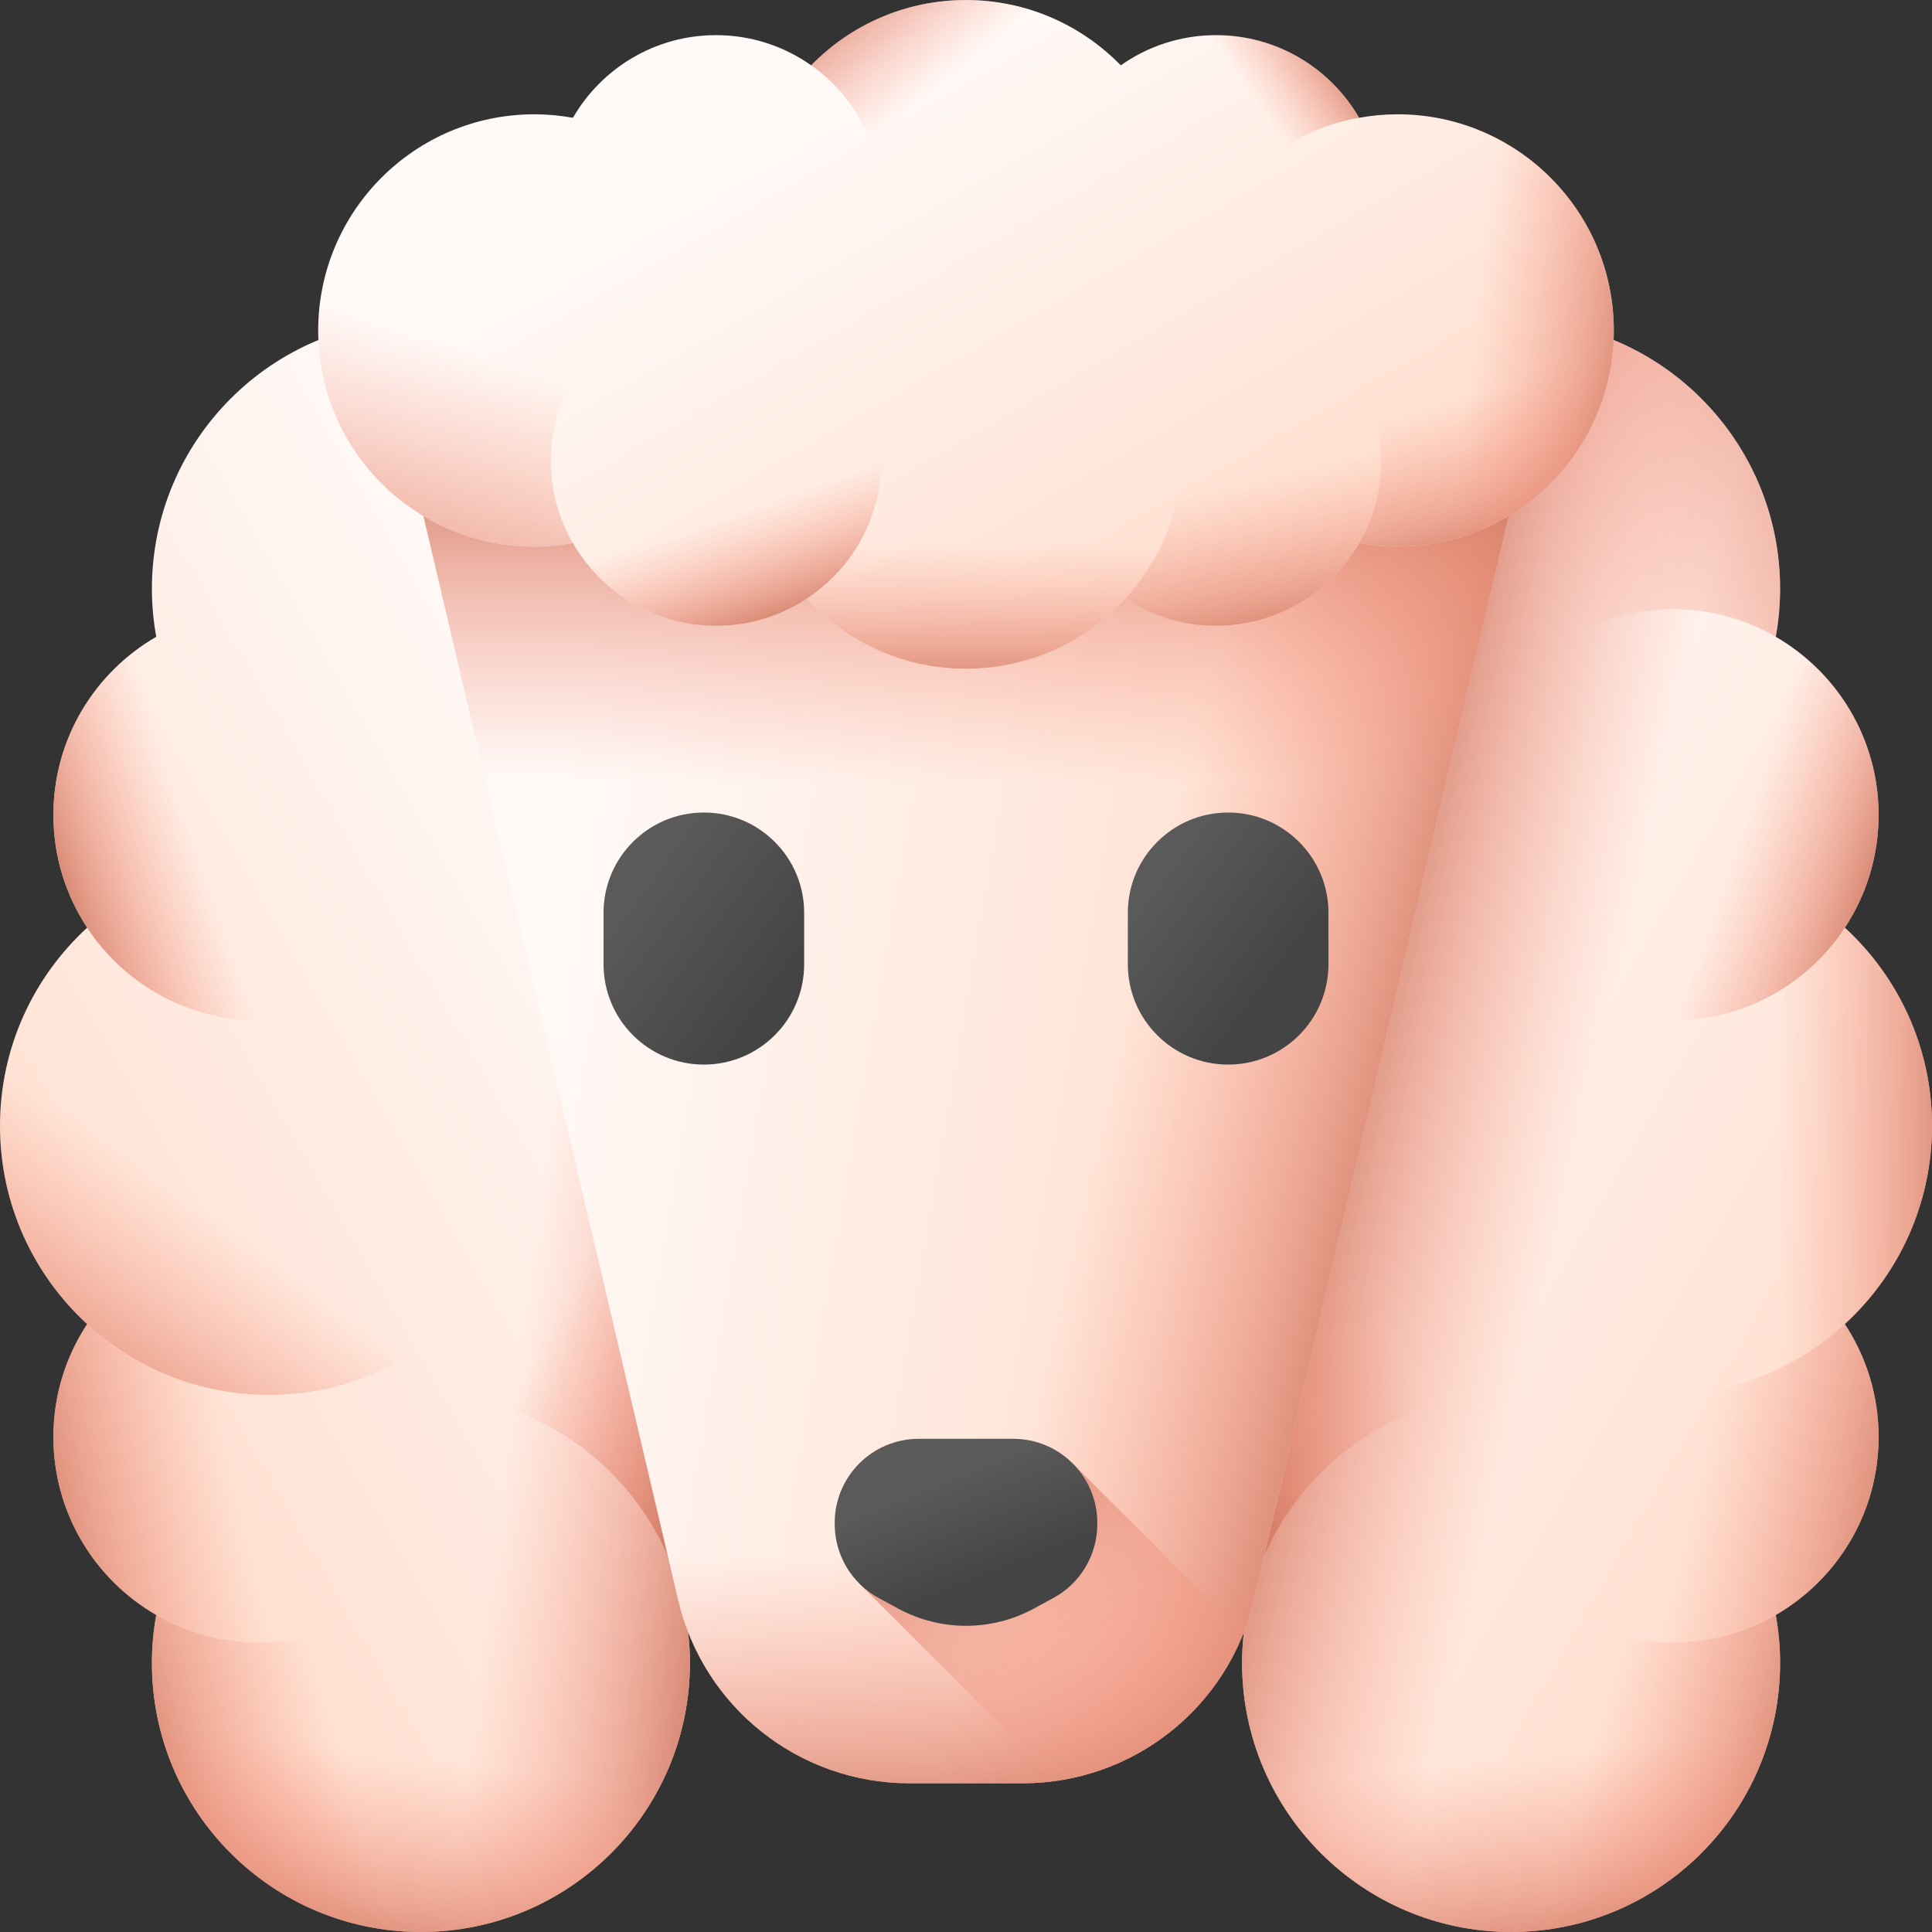 <svg id="Capa_1" enable-background="new 0 0 512 512" height="512" viewBox="0 0 512 512" width="512" xmlns="http://www.w3.org/2000/svg" xmlns:xlink="http://www.w3.org/1999/xlink"><rect x="0" y="0" width="512" height="512" fill="#333333" stroke="none"/><linearGradient id="lg1"><stop offset="0" stop-color="#fffaf8"/><stop offset="1" stop-color="#ffdfcf"/></linearGradient><linearGradient id="SVGID_1_" gradientTransform="matrix(0 1 1 0 75.893 -75.893)" gradientUnits="userSpaceOnUse" x1="328.973" x2="434.09" xlink:href="#lg1" y1="246.021" y2="428.313"/><linearGradient id="lg2"><stop offset="0" stop-color="#f89580" stop-opacity="0"/><stop offset=".26" stop-color="#f2917c" stop-opacity=".261"/><stop offset=".595" stop-color="#e2856f" stop-opacity=".597"/><stop offset=".971" stop-color="#c8725b" stop-opacity=".974"/><stop offset=".997" stop-color="#c5715a"/></linearGradient><linearGradient id="SVGID_00000152227762906602137610000012695277851746739893_" gradientUnits="userSpaceOnUse" x1="418.205" x2="344.423" xlink:href="#lg2" y1="302.485" y2="285.376"/><linearGradient id="SVGID_00000091001558139674870400000004758257954506263455_" gradientTransform="matrix(0 1 1 0 75.893 -75.893)" gradientUnits="userSpaceOnUse" x1="349.626" x2="316.509" xlink:href="#lg2" y1="256.519" y2="215.714"/><linearGradient id="SVGID_00000013187683086057324910000012002156120369449654_" gradientTransform="matrix(0 1 1 0 75.893 -75.893)" gradientUnits="userSpaceOnUse" x1="297.724" x2="311.917" xlink:href="#lg2" y1="384.778" y2="426.47"/><linearGradient id="SVGID_00000109732043017859890830000014509486976228994451_" gradientTransform="matrix(0 1 1 0 75.893 -75.893)" gradientUnits="userSpaceOnUse" x1="223.681" x2="185.833" xlink:href="#lg2" y1="335.351" y2="442.39"/><linearGradient id="SVGID_00000132071791174092171140000015966538194228618385_" gradientTransform="matrix(0 1 1 0 75.893 -75.893)" gradientUnits="userSpaceOnUse" x1="382.158" x2="382.158" xlink:href="#lg2" y1="395.215" y2="450.47"/><linearGradient id="SVGID_00000012434647648488218360000004177841015371263124_" gradientTransform="matrix(0 1 1 0 75.893 -75.893)" gradientUnits="userSpaceOnUse" x1="465.985" x2="478.995" xlink:href="#lg2" y1="373.521" y2="433.25"/><linearGradient id="SVGID_00000008847998245926324620000009569036781117706142_" gradientTransform="matrix(0 1 1 0 75.893 -75.893)" gradientUnits="userSpaceOnUse" x1="526.6" x2="542.567" xlink:href="#lg2" y1="349.31" y2="407.265"/><linearGradient id="SVGID_00000059996120612952943680000016304097520891304378_" gradientTransform="matrix(0 1 1 0 75.893 -75.893)" gradientUnits="userSpaceOnUse" x1="541.307" x2="603.402" xlink:href="#lg2" y1="327.386" y2="334.482"/><linearGradient id="SVGID_00000076578046636514264840000014004224073447740345_" gradientUnits="userSpaceOnUse" x1="370.875" x2="315.271" xlink:href="#lg2" y1="360.453" y2="388.255"/><linearGradient id="SVGID_00000112605932005498425420000003041708938850518419_" gradientTransform="matrix(0 1 -1 0 23.474 -75.893)" gradientUnits="userSpaceOnUse" x1="328.973" x2="434.09" xlink:href="#lg1" y1="-166.612" y2="15.68"/><linearGradient id="SVGID_00000080902364632546710880000017884141947152684193_" gradientUnits="userSpaceOnUse" x1="145.03" x2="211.327" xlink:href="#lg2" y1="302.69" y2="311.244"/><linearGradient id="SVGID_00000065059296247705693490000009836727797897743268_" gradientTransform="matrix(0 1 -1 0 23.474 -75.893)" gradientUnits="userSpaceOnUse" x1="349.626" x2="316.509" xlink:href="#lg2" y1="-156.114" y2="-196.919"/><linearGradient id="SVGID_00000064337539303921134530000013062210847339078036_" gradientTransform="matrix(0 1 -1 0 23.474 -75.893)" gradientUnits="userSpaceOnUse" x1="297.724" x2="311.917" xlink:href="#lg2" y1="-27.855" y2="13.837"/><linearGradient id="SVGID_00000044167759807912573310000006874534991398321566_" gradientUnits="userSpaceOnUse" x1="55.147" x2="12.374" xlink:href="#lg2" y1="320.975" y2="380.856"/><linearGradient id="SVGID_00000007418494124269477180000007317071679224454846_" gradientTransform="matrix(0 1 -1 0 23.474 -75.893)" gradientUnits="userSpaceOnUse" x1="465.985" x2="478.996" xlink:href="#lg2" y1="-39.113" y2="20.617"/><linearGradient id="SVGID_00000105393145496815462480000002412792637479686052_" gradientTransform="matrix(0 1 -1 0 23.474 -75.893)" gradientUnits="userSpaceOnUse" x1="526.6" x2="542.567" xlink:href="#lg2" y1="-63.323" y2="-5.368"/><linearGradient id="SVGID_00000007388874762540545220000014273450322215117489_" gradientTransform="matrix(0 1 -1 0 23.474 -75.893)" gradientUnits="userSpaceOnUse" x1="541.307" x2="603.402" xlink:href="#lg2" y1="-85.248" y2="-78.151"/><linearGradient id="SVGID_00000158028371689853768700000017468543084183342267_" gradientTransform="matrix(-1 0 0 1 99.367 0)" gradientUnits="userSpaceOnUse" x1="-41.758" x2="-97.362" xlink:href="#lg2" y1="360.453" y2="388.255"/><linearGradient id="SVGID_00000173120704454591758190000001679333404755035066_" gradientUnits="userSpaceOnUse" x1="144.945" x2="343.836" xlink:href="#lg1" y1="225.662" y2="259.88"/><linearGradient id="SVGID_00000166635426665371988860000010370953447653795004_" gradientUnits="userSpaceOnUse" x1="302.14" x2="389.111" xlink:href="#lg2" y1="254.299" y2="275.685"/><linearGradient id="SVGID_00000137850188970476978660000010085562155348691629_" gradientUnits="userSpaceOnUse" x1="256" x2="256" xlink:href="#lg2" y1="207.515" y2="112.053"/><linearGradient id="SVGID_00000113335173191564806040000010254190107808424832_" gradientUnits="userSpaceOnUse" x1="256" x2="256" xlink:href="#lg2" y1="412.076" y2="496.558"/><linearGradient id="SVGID_00000111153580442478513470000014875112466436584122_" gradientUnits="userSpaceOnUse" x1="298.442" x2="248.898" xlink:href="#lg2" y1="460.821" y2="374.563"/><linearGradient id="lg3"><stop offset="0" stop-color="#5a5a5a"/><stop offset="1" stop-color="#444"/></linearGradient><linearGradient id="SVGID_00000104690581473707008220000006144892297217909121_" gradientUnits="userSpaceOnUse" x1="251.199" x2="261.892" xlink:href="#lg3" y1="391.727" y2="418.46"/><linearGradient id="SVGID_00000050638408040043650410000004212927245801798582_" gradientUnits="userSpaceOnUse" x1="169.192" x2="206.099" xlink:href="#lg3" y1="235.965" y2="263.132"/><linearGradient id="SVGID_00000179621763337835062260000017871087634749013657_" gradientUnits="userSpaceOnUse" x1="306.334" x2="339.14" xlink:href="#lg3" y1="234.374" y2="258.978"/><linearGradient id="SVGID_00000182513764430429438410000005264896142189294997_" gradientUnits="userSpaceOnUse" x1="219.604" x2="304.079" xlink:href="#lg1" y1="24.464" y2="170.959"/><linearGradient id="SVGID_00000088115834205190210260000001675000938073419403_" gradientUnits="userSpaceOnUse" x1="236.202" x2="209.588" xlink:href="#lg2" y1="32.901" y2=".109"/><linearGradient id="SVGID_00000112592009128005619970000015546739547063244204_" gradientUnits="userSpaceOnUse" x1="194.491" x2="205.897" xlink:href="#lg2" y1="135.973" y2="169.478"/><linearGradient id="SVGID_00000031897527808210082260000016804705881357652393_" gradientUnits="userSpaceOnUse" x1="134.989" x2="104.573" xlink:href="#lg2" y1="96.253" y2="182.272"/><linearGradient id="SVGID_00000165202405278211919250000012126904744207588736_" gradientUnits="userSpaceOnUse" x1="262.345" x2="262.345" xlink:href="#lg2" y1="144.361" y2="188.765"/><linearGradient id="SVGID_00000167358718629671111260000017287201972904402080_" gradientUnits="userSpaceOnUse" x1="329.711" x2="340.166" xlink:href="#lg2" y1="126.927" y2="174.927"/><linearGradient id="SVGID_00000035500859778723774380000003283459055755213482_" gradientUnits="userSpaceOnUse" x1="378.423" x2="391.254" xlink:href="#lg2" y1="107.47" y2="154.045"/><linearGradient id="SVGID_00000088111751558874369760000002226592962588974009_" gradientUnits="userSpaceOnUse" x1="390.242" x2="440.143" xlink:href="#lg2" y1="89.851" y2="95.554"/><linearGradient id="SVGID_00000063605286573791856090000008493820398513772692_" gradientUnits="userSpaceOnUse" x1="337.795" x2="361.558" xlink:href="#lg2" y1="33.983" y2="17.35"/><g><g><path d="m329.163 440.702c0-4.342.41-8.586 1.153-12.714-16.288-9.421-27.255-27.018-27.255-47.187 0-11.691 3.694-22.513 9.962-31.387-13.285-12.949-21.546-31.028-21.546-51.044 0-20.017 8.261-38.096 21.546-51.044-6.268-8.875-9.962-19.696-9.962-31.387 0-20.169 10.967-37.766 27.255-47.187-.744-4.128-1.153-8.372-1.153-12.714 0-39.373 31.918-71.291 71.291-71.291s71.291 31.918 71.291 71.291c0 4.342-.41 8.586-1.153 12.714 16.288 9.421 27.255 27.018 27.255 47.187 0 11.047-3.297 21.32-8.947 29.906 14.196 13.03 23.1 31.735 23.1 52.524s-8.904 39.494-23.099 52.526c5.65 8.587 8.947 18.859 8.947 29.906 0 20.169-10.967 37.766-27.255 47.187.744 4.128 1.153 8.372 1.153 12.714 0 39.373-31.918 71.291-71.291 71.291s-71.292-31.917-71.292-71.291z" fill="url(#SVGID_1_)"/><path d="m329.163 440.702c0-4.342.41-8.586 1.153-12.714-16.288-9.421-27.255-27.018-27.255-47.187 0-11.691 3.694-22.513 9.962-31.387-13.285-12.949-21.546-31.028-21.546-51.044 0-20.017 8.261-38.096 21.546-51.044-6.268-8.875-9.962-19.696-9.962-31.387 0-20.169 10.967-37.766 27.255-47.187-.744-4.128-1.153-8.372-1.153-12.714 0-39.373 31.918-71.291 71.291-71.291s71.291 31.918 71.291 71.291c0 4.342-.41 8.586-1.153 12.714 16.288 9.421 27.255 27.018 27.255 47.187 0 11.047-3.297 21.32-8.947 29.906 14.196 13.03 23.1 31.735 23.1 52.524s-8.904 39.494-23.099 52.526c5.65 8.587 8.947 18.859 8.947 29.906 0 20.169-10.967 37.766-27.255 47.187.744 4.128 1.153 8.372 1.153 12.714 0 39.373-31.918 71.291-71.291 71.291s-71.292-31.917-71.292-71.291z" fill="url(#SVGID_00000152227762906602137610000012695277851746739893_)"/><path d="m362.774 369.658c39.371 0 71.289-31.918 71.289-71.289 0-23.257-11.137-43.901-28.359-56.917-9.146 17.234-27.276 28.969-48.157 28.969-18.404 0-34.68-9.121-44.548-23.095-13.277 12.941-21.527 31.034-21.527 51.043 0 39.371 31.918 71.289 71.302 71.289z" fill="url(#SVGID_00000091001558139674870400000004758257954506263455_)"/><circle cx="443.359" cy="215.937" fill="url(#SVGID_00000013187683086057324910000012002156120369449654_)" r="54.489"/><path d="m389.901 226.545c-.672-3.422-1.033-6.968-1.033-10.602 0-30.101 24.402-54.49 54.49-54.49 9.93 0 19.238 2.65 27.264 7.292.734-4.119 1.12-8.362 1.12-12.705 0-39.371-31.918-71.302-71.289-71.302s-71.289 31.93-71.289 71.302c0 35.787 26.367 65.415 60.737 70.505z" fill="url(#SVGID_00000109732043017859890830000014509486976228994451_)"/><path d="m440.708 369.658c39.371 0 71.289-31.918 71.289-71.289 0-20.781-8.897-39.483-23.083-52.524-9.743 14.808-26.505 24.576-45.556 24.576-20.296 0-38.003-11.1-47.385-27.55-16.202 13.066-26.555 33.075-26.555 55.498 0 39.371 31.918 71.289 71.29 71.289z" fill="url(#SVGID_00000132071791174092171140000015966538194228618385_)"/><path d="m443.358 435.285c30.088 0 54.49-24.389 54.49-54.49 0-11.037-3.285-21.316-8.934-29.902-12.692 11.647-29.616 18.765-48.206 18.765-16.948 0-32.503-5.911-44.735-15.791-4.517 7.939-7.105 17.135-7.105 26.928 0 30.101 24.402 54.49 54.49 54.49z" fill="url(#SVGID_00000012434647648488218360000004177841015371263124_)"/><path d="m400.453 512c39.371 0 71.289-31.93 71.289-71.302 0-4.343-.386-8.586-1.12-12.705-8.026 4.641-17.334 7.292-27.264 7.292-30.089 0-54.49-24.389-54.49-54.49 0-3.634.361-7.18 1.033-10.602-34.369 5.089-60.737 34.718-60.737 70.505 0 39.372 31.917 71.302 71.289 71.302z" fill="url(#SVGID_00000008847998245926324620000009569036781117706142_)"/><path d="m400.453 512c39.371 0 71.289-31.93 71.289-71.302 0-4.343-.386-8.586-1.12-12.705-8.026 4.641-17.334 7.292-27.264 7.292-30.089 0-54.49-24.389-54.49-54.49 0-3.634.361-7.18 1.033-10.602-34.369 5.089-60.737 34.718-60.737 70.505 0 39.372 31.917 71.302 71.289 71.302z" fill="url(#SVGID_00000059996120612952943680000016304097520891304378_)"/><path d="m400.453 369.409c3.584 0 7.118.261 10.552.784-4.94-25.012-26.99-43.876-53.458-43.876-30.089 0-54.49 24.389-54.49 54.478 0 20.171 10.95 37.766 27.226 47.198 5.998-33.311 35.141-58.584 70.17-58.584z" fill="url(#SVGID_00000076578046636514264840000014004224073447740345_)"/></g><g><path d="m182.837 440.703c0-4.342-.41-8.586-1.153-12.714 16.288-9.421 27.255-27.018 27.255-47.187 0-11.691-3.694-22.513-9.962-31.387 13.285-12.949 21.545-31.028 21.545-51.044 0-20.017-8.261-38.096-21.545-51.044 6.268-8.875 9.962-19.696 9.962-31.387 0-20.169-10.967-37.766-27.255-47.187.744-4.128 1.153-8.372 1.153-12.714 0-39.373-31.918-71.291-71.291-71.291s-71.291 31.918-71.291 71.291c0 4.342.41 8.586 1.153 12.714-16.288 9.421-27.255 27.018-27.255 47.187 0 11.047 3.297 21.32 8.947 29.906-14.196 13.029-23.1 31.734-23.1 52.523s8.904 39.494 23.099 52.526c-5.65 8.587-8.947 18.859-8.947 29.906 0 20.169 10.967 37.766 27.255 47.187-.744 4.128-1.153 8.372-1.153 12.714 0 39.373 31.918 71.291 71.291 71.291s71.292-31.917 71.292-71.29z" fill="url(#SVGID_00000112605932005498425420000003041708938850518419_)"/><path d="m182.837 440.703c0-4.342-.41-8.586-1.153-12.714 16.288-9.421 27.255-27.018 27.255-47.187 0-11.691-3.694-22.513-9.962-31.387 13.285-12.949 21.545-31.028 21.545-51.044 0-20.017-8.261-38.096-21.545-51.044 6.268-8.875 9.962-19.696 9.962-31.387 0-20.169-10.967-37.766-27.255-47.187.744-4.128 1.153-8.372 1.153-12.714 0-39.373-31.918-71.291-71.291-71.291s-71.291 31.918-71.291 71.291c0 4.342.41 8.586 1.153 12.714-16.288 9.421-27.255 27.018-27.255 47.187 0 11.047 3.297 21.32 8.947 29.906-14.196 13.029-23.1 31.734-23.1 52.523s8.904 39.494 23.099 52.526c-5.65 8.587-8.947 18.859-8.947 29.906 0 20.169 10.967 37.766 27.255 47.187-.744 4.128-1.153 8.372-1.153 12.714 0 39.373 31.918 71.291 71.291 71.291s71.292-31.917 71.292-71.29z" fill="url(#SVGID_00000080902364632546710880000017884141947152684193_)"/><path d="m149.226 369.658c-39.371 0-71.289-31.918-71.289-71.289 0-23.257 11.137-43.901 28.359-56.917 9.146 17.234 27.276 28.969 48.157 28.969 18.404 0 34.68-9.121 44.548-23.095 13.277 12.941 21.527 31.034 21.527 51.043 0 39.372-31.918 71.289-71.302 71.289z" fill="url(#SVGID_00000065059296247705693490000009836727797897743268_)"/><circle cx="68.641" cy="215.937" fill="url(#SVGID_00000064337539303921134530000013062210847339078036_)" r="54.489"/><path d="m71.292 369.658c-39.371 0-71.289-31.918-71.289-71.289 0-20.781 8.897-39.483 23.083-52.524 9.743 14.808 26.505 24.576 45.556 24.576 20.296 0 38.003-11.1 47.385-27.55 16.202 13.066 26.555 33.075 26.555 55.498 0 39.372-31.918 71.289-71.29 71.289z" fill="url(#SVGID_00000044167759807912573310000006874534991398321566_)"/><path d="m68.642 435.286c-30.088 0-54.49-24.389-54.49-54.49 0-11.037 3.285-21.316 8.934-29.902 12.692 11.647 29.616 18.765 48.206 18.765 16.948 0 32.503-5.911 44.735-15.791 4.517 7.939 7.105 17.135 7.105 26.928 0 30.1-24.402 54.49-54.49 54.49z" fill="url(#SVGID_00000007418494124269477180000007317071679224454846_)"/><path d="m111.547 512c-39.371 0-71.289-31.93-71.289-71.302 0-4.343.386-8.586 1.12-12.705 8.026 4.641 17.334 7.292 27.264 7.292 30.089 0 54.49-24.389 54.49-54.49 0-3.634-.361-7.18-1.033-10.602 34.369 5.089 60.737 34.718 60.737 70.505 0 39.372-31.917 71.302-71.289 71.302z" fill="url(#SVGID_00000105393145496815462480000002412792637479686052_)"/><path d="m111.547 512c-39.371 0-71.289-31.93-71.289-71.302 0-4.343.386-8.586 1.12-12.705 8.026 4.641 17.334 7.292 27.264 7.292 30.089 0 54.49-24.389 54.49-54.49 0-3.634-.361-7.18-1.033-10.602 34.369 5.089 60.737 34.718 60.737 70.505 0 39.372-31.917 71.302-71.289 71.302z" fill="url(#SVGID_00000007388874762540545220000014273450322215117489_)"/><path d="m111.547 369.409c-3.584 0-7.118.261-10.552.784 4.94-25.012 26.99-43.876 53.458-43.876 30.088 0 54.49 24.389 54.49 54.478 0 20.171-10.95 37.766-27.226 47.198-5.998-33.311-35.141-58.584-70.17-58.584z" fill="url(#SVGID_00000158028371689853768700000017468543084183342267_)"/></g><g><path d="m314.77 24.873h-58.77-58.77c-56.86 0-98.86 53.01-85.85 108.37l1.17 4.99 67.18 285.84c6.68 28.42 32.04 48.51 61.24 48.51h30.06c29.2 0 54.56-20.09 61.24-48.51l67.18-285.84 1.17-4.99c13.01-55.36-28.99-108.37-85.85-108.37z" fill="url(#SVGID_00000173120704454591758190000001679333404755035066_)"/><path d="m314.77 24.873h-58.77-46.96v438.993c9.432 5.561 20.377 8.717 31.93 8.717h30.06c29.2 0 54.56-20.09 61.24-48.51l67.18-285.84 1.17-4.99c13.01-55.36-28.99-108.37-85.85-108.37z" fill="url(#SVGID_00000166635426665371988860000010370953447653795004_)"/><path d="m314.77 24.873h-58.77-58.77c-56.86 0-98.86 53.01-85.85 108.37l1.17 4.99 35.743 152.079h215.415l35.743-152.079 1.17-4.99c13.009-55.36-28.991-108.37-85.851-108.37z" fill="url(#SVGID_00000137850188970476978660000010085562155348691629_)"/><path d="m155.812 322.304 23.919 101.768c6.68 28.423 32.039 48.513 61.237 48.513h30.065c29.197 0 54.556-20.09 61.237-48.513l23.919-101.768z" fill="url(#SVGID_00000113335173191564806040000010254190107808424832_)"/><path d="m329.444 433.004-44.893-44.893-56.61 31.756 52.066 52.066c22.235-3.193 41.123-18.08 49.437-38.929z" fill="url(#SVGID_00000111153580442478513470000014875112466436584122_)"/><path d="m273.955 426.3 5.195-2.819c7.177-3.894 11.646-11.404 11.646-19.569v-.347c0-12.296-9.968-22.264-22.264-22.264h-25.063c-12.296 0-22.264 9.968-22.264 22.264v.347c0 8.165 4.47 15.675 11.646 19.569l5.195 2.819c11.198 6.076 24.71 6.076 35.909 0z" fill="url(#SVGID_00000104690581473707008220000006144892297217909121_)"/></g><g><path d="m186.529 282.124c-14.681 0-26.582-11.901-26.582-26.582v-13.632c0-14.681 11.901-26.582 26.582-26.582 14.681 0 26.582 11.901 26.582 26.582v13.632c0 14.681-11.901 26.582-26.582 26.582z" fill="url(#SVGID_00000050638408040043650410000004212927245801798582_)"/><path d="m325.471 282.124c-14.681 0-26.582-11.901-26.582-26.582v-13.632c0-14.681 11.901-26.582 26.582-26.582 14.681 0 26.582 11.901 26.582 26.582v13.632c0 14.681-11.901 26.582-26.582 26.582z" fill="url(#SVGID_00000179621763337835062260000017871087634749013657_)"/></g><g><path d="m370.383 30.29c-3.489 0-6.9.329-10.218.927-7.571-13.089-21.712-21.903-37.921-21.903-9.395 0-18.092 2.969-25.224 8.005-10.405-10.676-24.934-17.315-41.02-17.315s-30.615 6.639-41.021 17.315c-7.132-5.037-15.829-8.005-25.224-8.005-16.209 0-30.35 8.814-37.921 21.903-3.317-.598-6.728-.927-10.218-.927-31.641 0-57.292 25.65-57.292 57.292s25.65 57.292 57.292 57.292c3.489 0 6.9-.329 10.218-.927 7.571 13.089 21.712 21.903 37.921 21.903 8.878 0 17.133-2.65 24.033-7.19 10.472 11.408 25.505 18.563 42.211 18.563s31.739-7.155 42.211-18.563c6.9 4.541 15.156 7.19 24.033 7.19 16.209 0 30.35-8.814 37.921-21.903 3.317.598 6.728.927 10.218.927 31.641 0 57.292-25.65 57.292-57.292s-25.649-57.292-57.291-57.292z" fill="url(#SVGID_00000182513764430429438410000005264896142189294997_)"/><path d="m313.29 57.3c0 31.64-25.65 57.29-57.29 57.29-18.69 0-35.28-8.95-45.74-22.79 13.85-7.35 23.28-21.92 23.28-38.7 0-14.79-7.33-27.87-18.56-35.8 10.4-10.67 24.94-17.3 41.02-17.3 31.64 0 57.29 25.65 57.29 57.3z" fill="url(#SVGID_00000088115834205190210260000001675000938073419403_)"/><circle cx="189.755" cy="122.061" fill="url(#SVGID_00000112592009128005619970000015546739547063244204_)" r="43.789"/><path d="m198.28 79.1c-2.75-.54-5.6-.83-8.52-.83-24.19 0-43.79 19.61-43.79 43.79 0 7.98 2.13 15.46 5.86 21.91-3.31.59-6.72.9-10.21.9-31.64 0-57.3-25.65-57.3-57.29s25.66-57.29 57.3-57.29c28.76 0 52.57 21.19 56.66 48.81z" fill="url(#SVGID_00000031897527808210082260000016804705881357652393_)"/><path d="m313.29 119.93c0 31.64-25.65 57.29-57.29 57.29-16.7 0-31.73-7.15-42.21-18.55 11.9-7.83 19.75-21.3 19.75-36.61 0-16.31-8.92-30.54-22.14-38.08 10.5-13.02 26.58-21.34 44.6-21.34 31.64 0 57.29 25.65 57.29 57.29z" fill="url(#SVGID_00000165202405278211919250000012126904744207588736_)"/><path d="m366.03 122.06c0 24.18-19.6 43.79-43.79 43.79-8.87 0-17.13-2.64-24.03-7.18 9.36-10.2 15.08-23.8 15.08-38.74 0-13.62-4.75-26.12-12.69-35.95 6.38-3.63 13.77-5.71 21.64-5.71 24.19 0 43.79 19.61 43.79 43.79z" fill="url(#SVGID_00000167358718629671111260000017287201972904402080_)"/><path d="m427.68 87.58c0 31.64-25.66 57.29-57.3 57.29-3.49 0-6.9-.31-10.21-.9 3.73-6.45 5.86-13.93 5.86-21.91 0-24.18-19.6-43.79-43.79-43.79-2.92 0-5.77.29-8.52.83 4.09-27.62 27.9-48.81 56.66-48.81 31.64 0 57.3 25.65 57.3 57.29z" fill="url(#SVGID_00000035500859778723774380000003283459055755213482_)"/><path d="m427.68 87.58c0 31.64-25.66 57.29-57.3 57.29-3.49 0-6.9-.31-10.21-.9 3.73-6.45 5.86-13.93 5.86-21.91 0-24.18-19.6-43.79-43.79-43.79-2.92 0-5.77.29-8.52.83 4.09-27.62 27.9-48.81 56.66-48.81 31.64 0 57.3 25.65 57.3 57.29z" fill="url(#SVGID_00000088111751558874369760000002226592962588974009_)"/><path d="m313.09 87.58c0 2.88.21 5.72.63 8.48-20.1-3.97-35.26-21.69-35.26-42.96 0-24.18 19.6-43.79 43.78-43.79 16.21 0 30.35 8.8 37.93 21.88-26.77 4.82-47.08 28.24-47.08 56.39z" fill="url(#SVGID_00000063605286573791856090000008493820398513772692_)"/></g></g></svg>